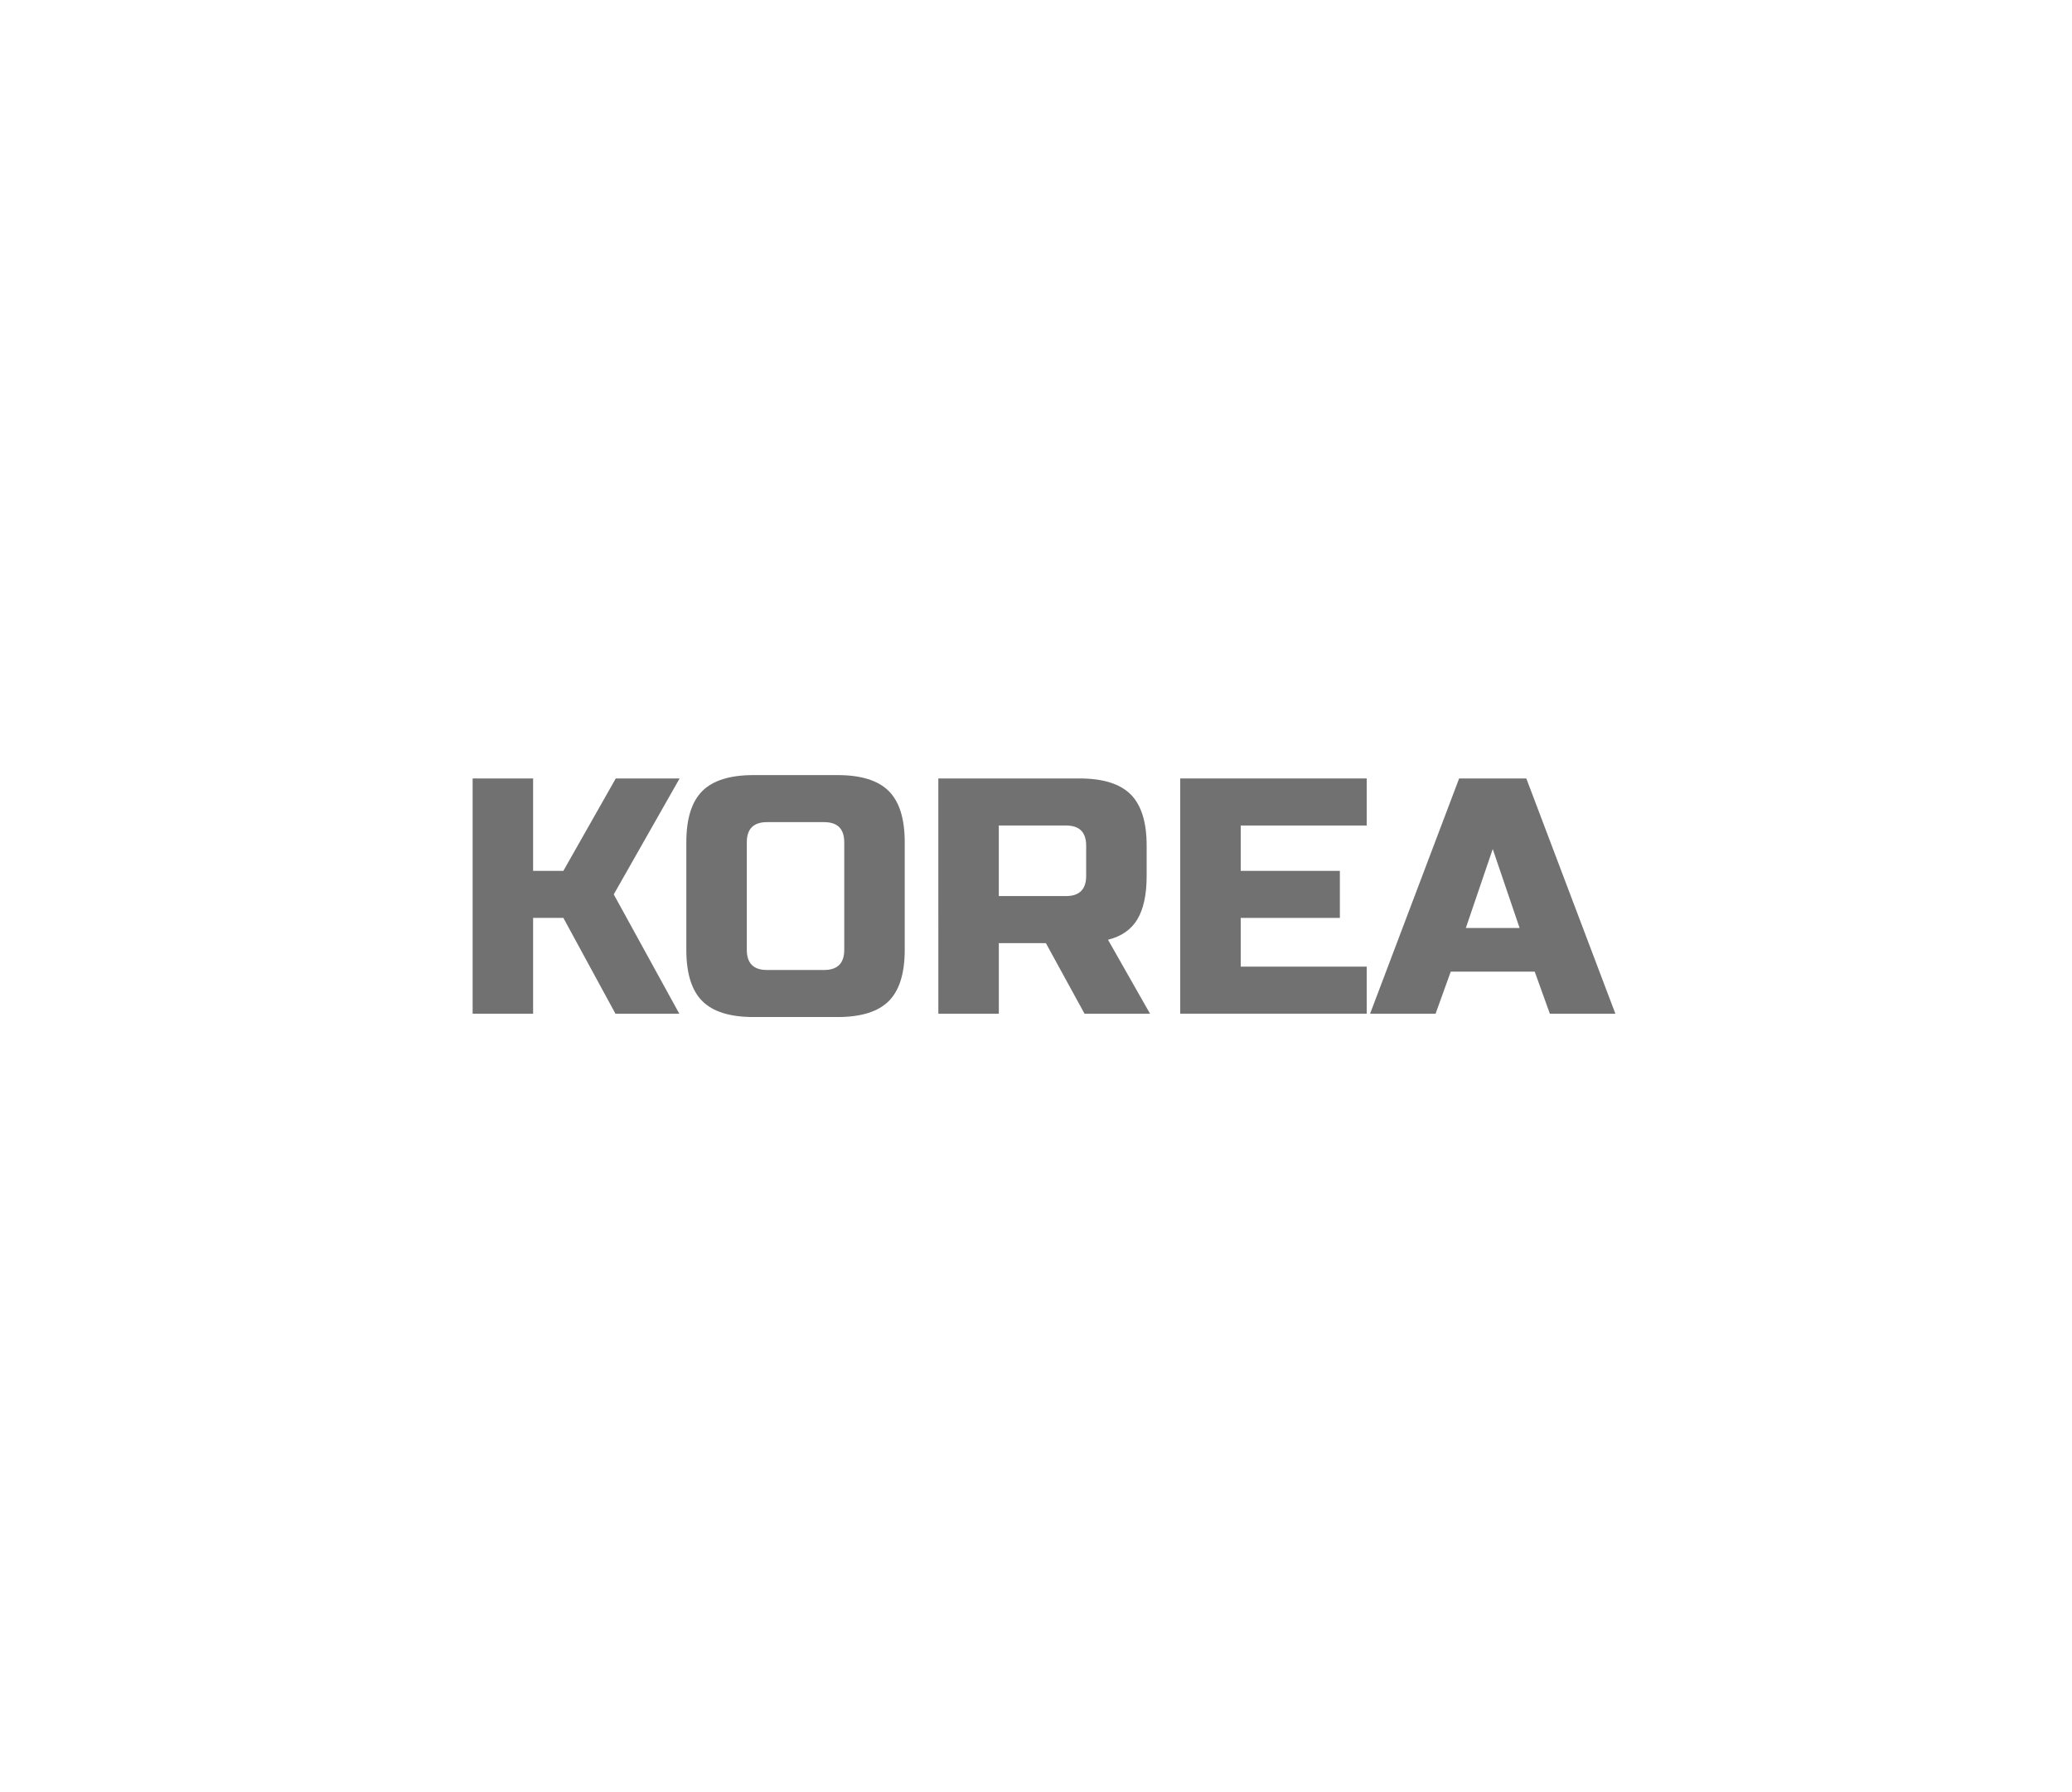 <?xml version="1.0" encoding="utf-8"?>
<!-- Generator: Adobe Illustrator 16.0.0, SVG Export Plug-In . SVG Version: 6.00 Build 0)  -->
<!DOCTYPE svg PUBLIC "-//W3C//DTD SVG 1.1//EN" "http://www.w3.org/Graphics/SVG/1.1/DTD/svg11.dtd">
<svg version="1.1" id="레이어_1" xmlns="http://www.w3.org/2000/svg" xmlns:xlink="http://www.w3.org/1999/xlink" x="0px"
	 y="0px" width="259px" height="224px" viewBox="0 0 259 224" enable-background="new 0 0 259 224" xml:space="preserve">
<path fill="#727171" d="M66.639,126.7h-7.56V97.3h7.56v11.55h3.78l6.552-11.55h7.98l-8.232,14.49l8.19,14.91h-7.98l-6.51-11.972
	h-3.78V126.7z"/>
<path fill="#727171" d="M113.091,118.721c0,2.939-0.666,5.075-1.995,6.404c-1.33,1.33-3.465,1.995-6.405,1.995h-10.5
	c-2.94,0-5.076-0.665-6.405-1.995c-1.33-1.329-1.995-3.465-1.995-6.404V105.28c0-2.94,0.665-5.075,1.995-6.405
	s3.465-1.995,6.405-1.995h10.5c2.94,0,5.075,0.665,6.405,1.995c1.33,1.33,1.995,3.465,1.995,6.405V118.721z M105.531,105.28
	c0-1.681-0.84-2.521-2.52-2.521h-7.14c-1.68,0-2.52,0.84-2.52,2.521v13.439c0,1.682,0.84,2.521,2.52,2.521h7.14
	c1.68,0,2.52-0.84,2.52-2.521V105.28z"/>
<path fill="#727171" d="M117.291,97.3h17.641c2.939,0,5.074,0.666,6.404,1.995c1.329,1.33,1.995,3.465,1.995,6.405v3.779
	c0,2.325-0.386,4.13-1.155,5.419c-0.77,1.287-1.994,2.142-3.675,2.562l5.25,9.24h-8.188l-4.83-8.82h-5.88v8.82h-7.56L117.291,97.3
	L117.291,97.3z M135.771,105.7c0-1.681-0.84-2.521-2.521-2.521h-8.4V112h8.4c1.681,0,2.521-0.84,2.521-2.521V105.7z"/>
<path fill="#727171" d="M170.841,126.7h-23.312V97.3h23.312v5.88h-15.75v5.67h12.392v5.88h-12.392v6.09h15.75V126.7z"/>
<path fill="#727171" d="M179.45,126.7h-8.188l11.129-29.4h8.399l11.131,29.4h-8.19l-1.89-5.25h-10.5L179.45,126.7z M183.229,115.99
	h6.722l-3.359-9.87L183.229,115.99z"/>
</svg>
